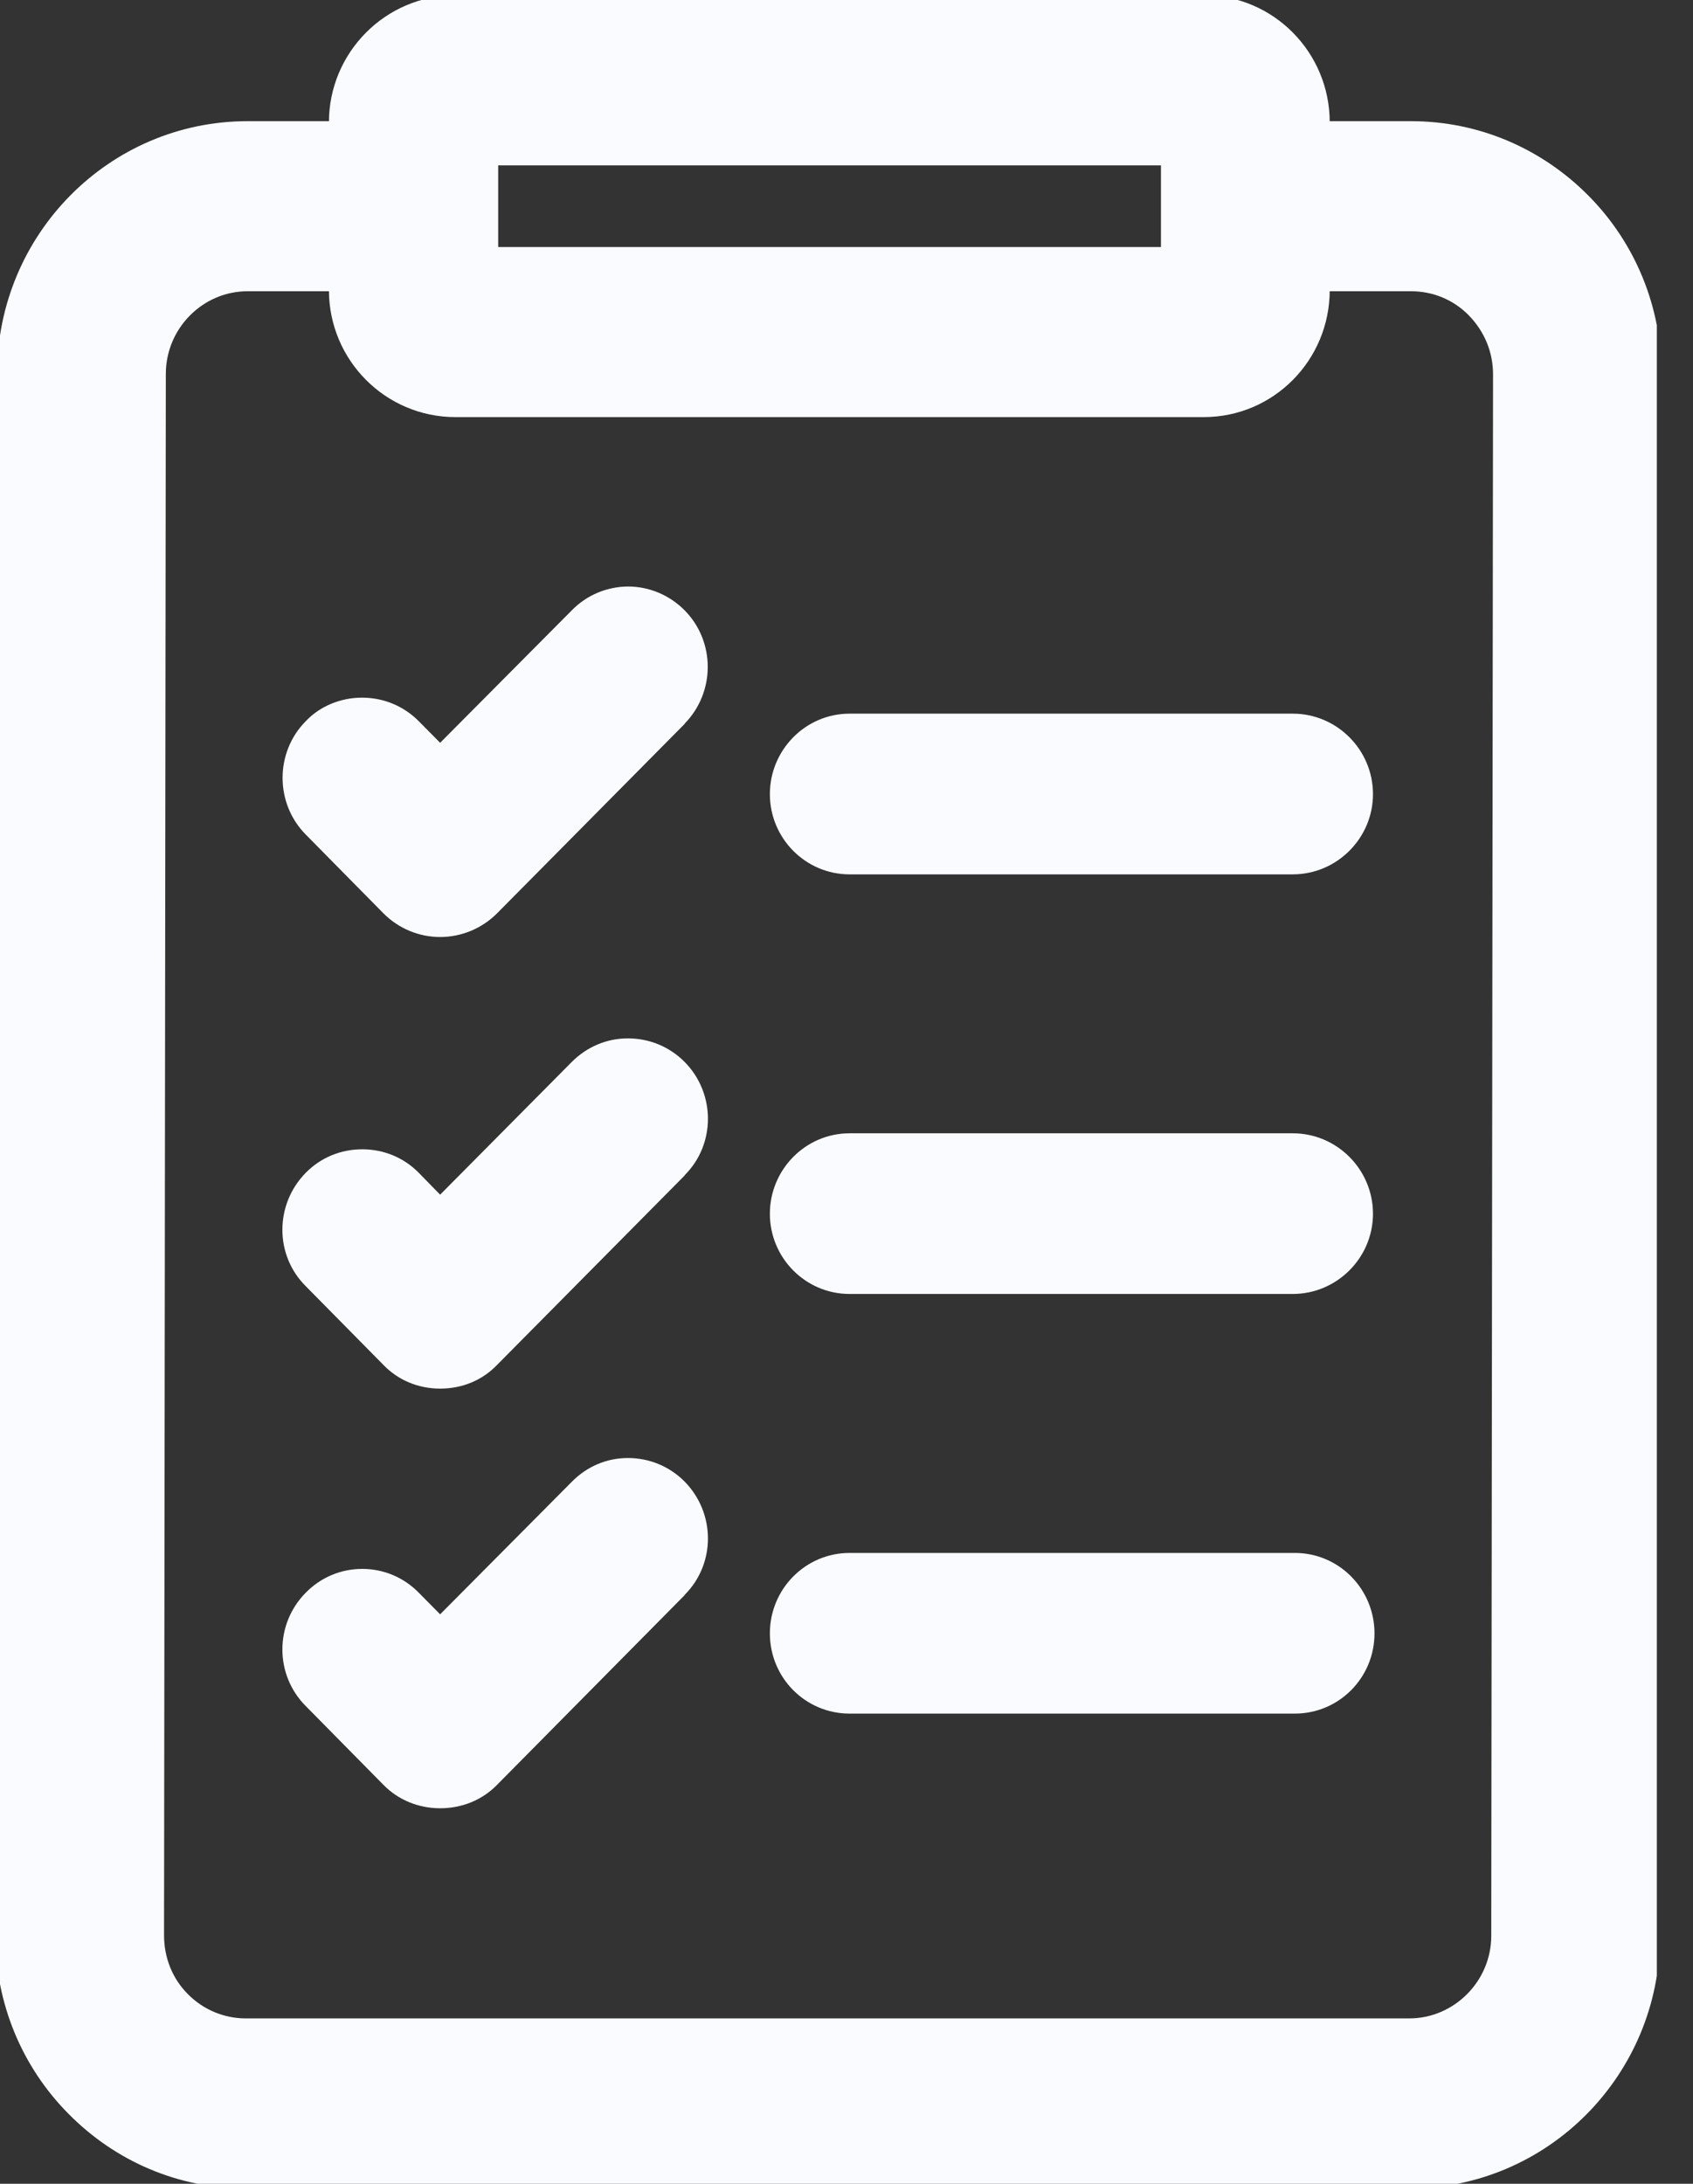 <svg width="38" height="49" viewBox="0 0 38 49" fill="none" xmlns="http://www.w3.org/2000/svg">
<rect x="0" y="0" width="38" height="49" fill="#333333" stroke="none"/>
<g clip-path="url(#clip0_2106_137)">
<path d="M35.47 4.56C34.457 3.542 33.108 2.969 31.673 2.969H29.596V2.743C29.596 1.314 28.444 0.145 27.02 0.145H10.22C8.796 0.145 7.633 1.314 7.633 2.743V2.969H5.556C2.593 2.969 0.185 5.399 0.185 8.391L0.145 43.421C0.145 44.868 0.706 46.239 1.719 47.258C2.732 48.282 4.08 48.855 5.515 48.855H31.633C34.596 48.855 37.009 46.425 37.009 43.433L37.044 8.403C37.044 6.956 36.488 5.585 35.47 4.56ZM10.932 3.461H26.308V5.793H10.932V3.461ZM33.722 43.433C33.722 44.596 32.773 45.539 31.633 45.539H5.515C4.965 45.539 4.433 45.319 4.039 44.92C3.646 44.526 3.432 43.994 3.432 43.421L3.472 8.391C3.472 7.228 4.416 6.285 5.556 6.285H7.633V6.511C7.633 7.946 8.796 9.109 10.22 9.109H27.02C28.444 9.109 29.596 7.946 29.596 6.511V6.285H31.673C32.223 6.285 32.755 6.499 33.149 6.904C33.542 7.309 33.762 7.83 33.762 8.403L33.722 43.433Z" fill="#F9FBFF" stroke="#F9FBFF" stroke-width="0.5"/>
<path d="M30.851 36.65C30.851 37.646 30.053 38.45 29.063 38.45H19.069C18.079 38.45 17.28 37.646 17.28 36.65C17.28 35.655 18.079 34.845 19.069 34.845H29.063C30.053 34.845 30.851 35.655 30.851 36.65Z" fill="#F9FBFF"/>
<path d="M15.371 35.788L11.152 40.053C10.822 40.389 10.371 40.574 9.879 40.574C9.387 40.574 8.935 40.383 8.611 40.053L6.864 38.282C6.163 37.582 6.163 36.442 6.864 35.736C7.199 35.394 7.651 35.203 8.131 35.203C8.611 35.203 9.063 35.394 9.398 35.736L9.879 36.222L12.836 33.247C13.172 32.906 13.617 32.715 14.092 32.715C14.572 32.715 15.024 32.9 15.365 33.242C16.065 33.953 16.065 35.093 15.365 35.788H15.371Z" fill="#F9FBFF"/>
<path d="M15.371 26.372L11.152 30.631C10.822 30.973 10.371 31.158 9.879 31.158C9.387 31.158 8.935 30.967 8.611 30.631L6.864 28.861C6.163 28.166 6.163 27.026 6.864 26.314C7.199 25.973 7.651 25.788 8.131 25.788C8.611 25.788 9.063 25.973 9.398 26.314L9.879 26.806L12.836 23.826C13.172 23.49 13.617 23.299 14.092 23.299C14.572 23.299 15.024 23.484 15.365 23.826C16.065 24.532 16.065 25.678 15.365 26.372H15.371Z" fill="#F9FBFF"/>
<path d="M30.817 27.234C30.817 28.224 30.006 29.034 29.017 29.034H19.069C18.079 29.034 17.28 28.224 17.28 27.234C17.28 26.245 18.079 25.429 19.069 25.429H29.017C30.006 25.429 30.817 26.239 30.817 27.234Z" fill="#F9FBFF"/>
<path d="M30.817 17.819C30.817 18.808 30.006 19.619 29.017 19.619H19.069C18.079 19.619 17.28 18.808 17.28 17.819C17.28 16.829 18.079 16.013 19.069 16.013H29.017C30.006 16.013 30.817 16.823 30.817 17.819Z" fill="#F9FBFF"/>
<path d="M15.371 16.239L11.152 20.498C10.816 20.834 10.353 21.025 9.879 21.025C9.404 21.025 8.947 20.834 8.611 20.498L6.864 18.727C6.169 18.027 6.169 16.881 6.864 16.181C7.182 15.845 7.645 15.654 8.125 15.654C8.606 15.654 9.057 15.839 9.398 16.181L9.879 16.667L12.836 13.693C13.172 13.351 13.617 13.166 14.092 13.16C14.572 13.16 15.024 13.351 15.365 13.693C16.059 14.393 16.059 15.533 15.365 16.239H15.371Z" fill="#F9FBFF"/>
</g>
<defs>
<clipPath id="clip0_2106_137">
<rect width="37.188" height="49" fill="white"/>
</clipPath>
</defs>
</svg>
